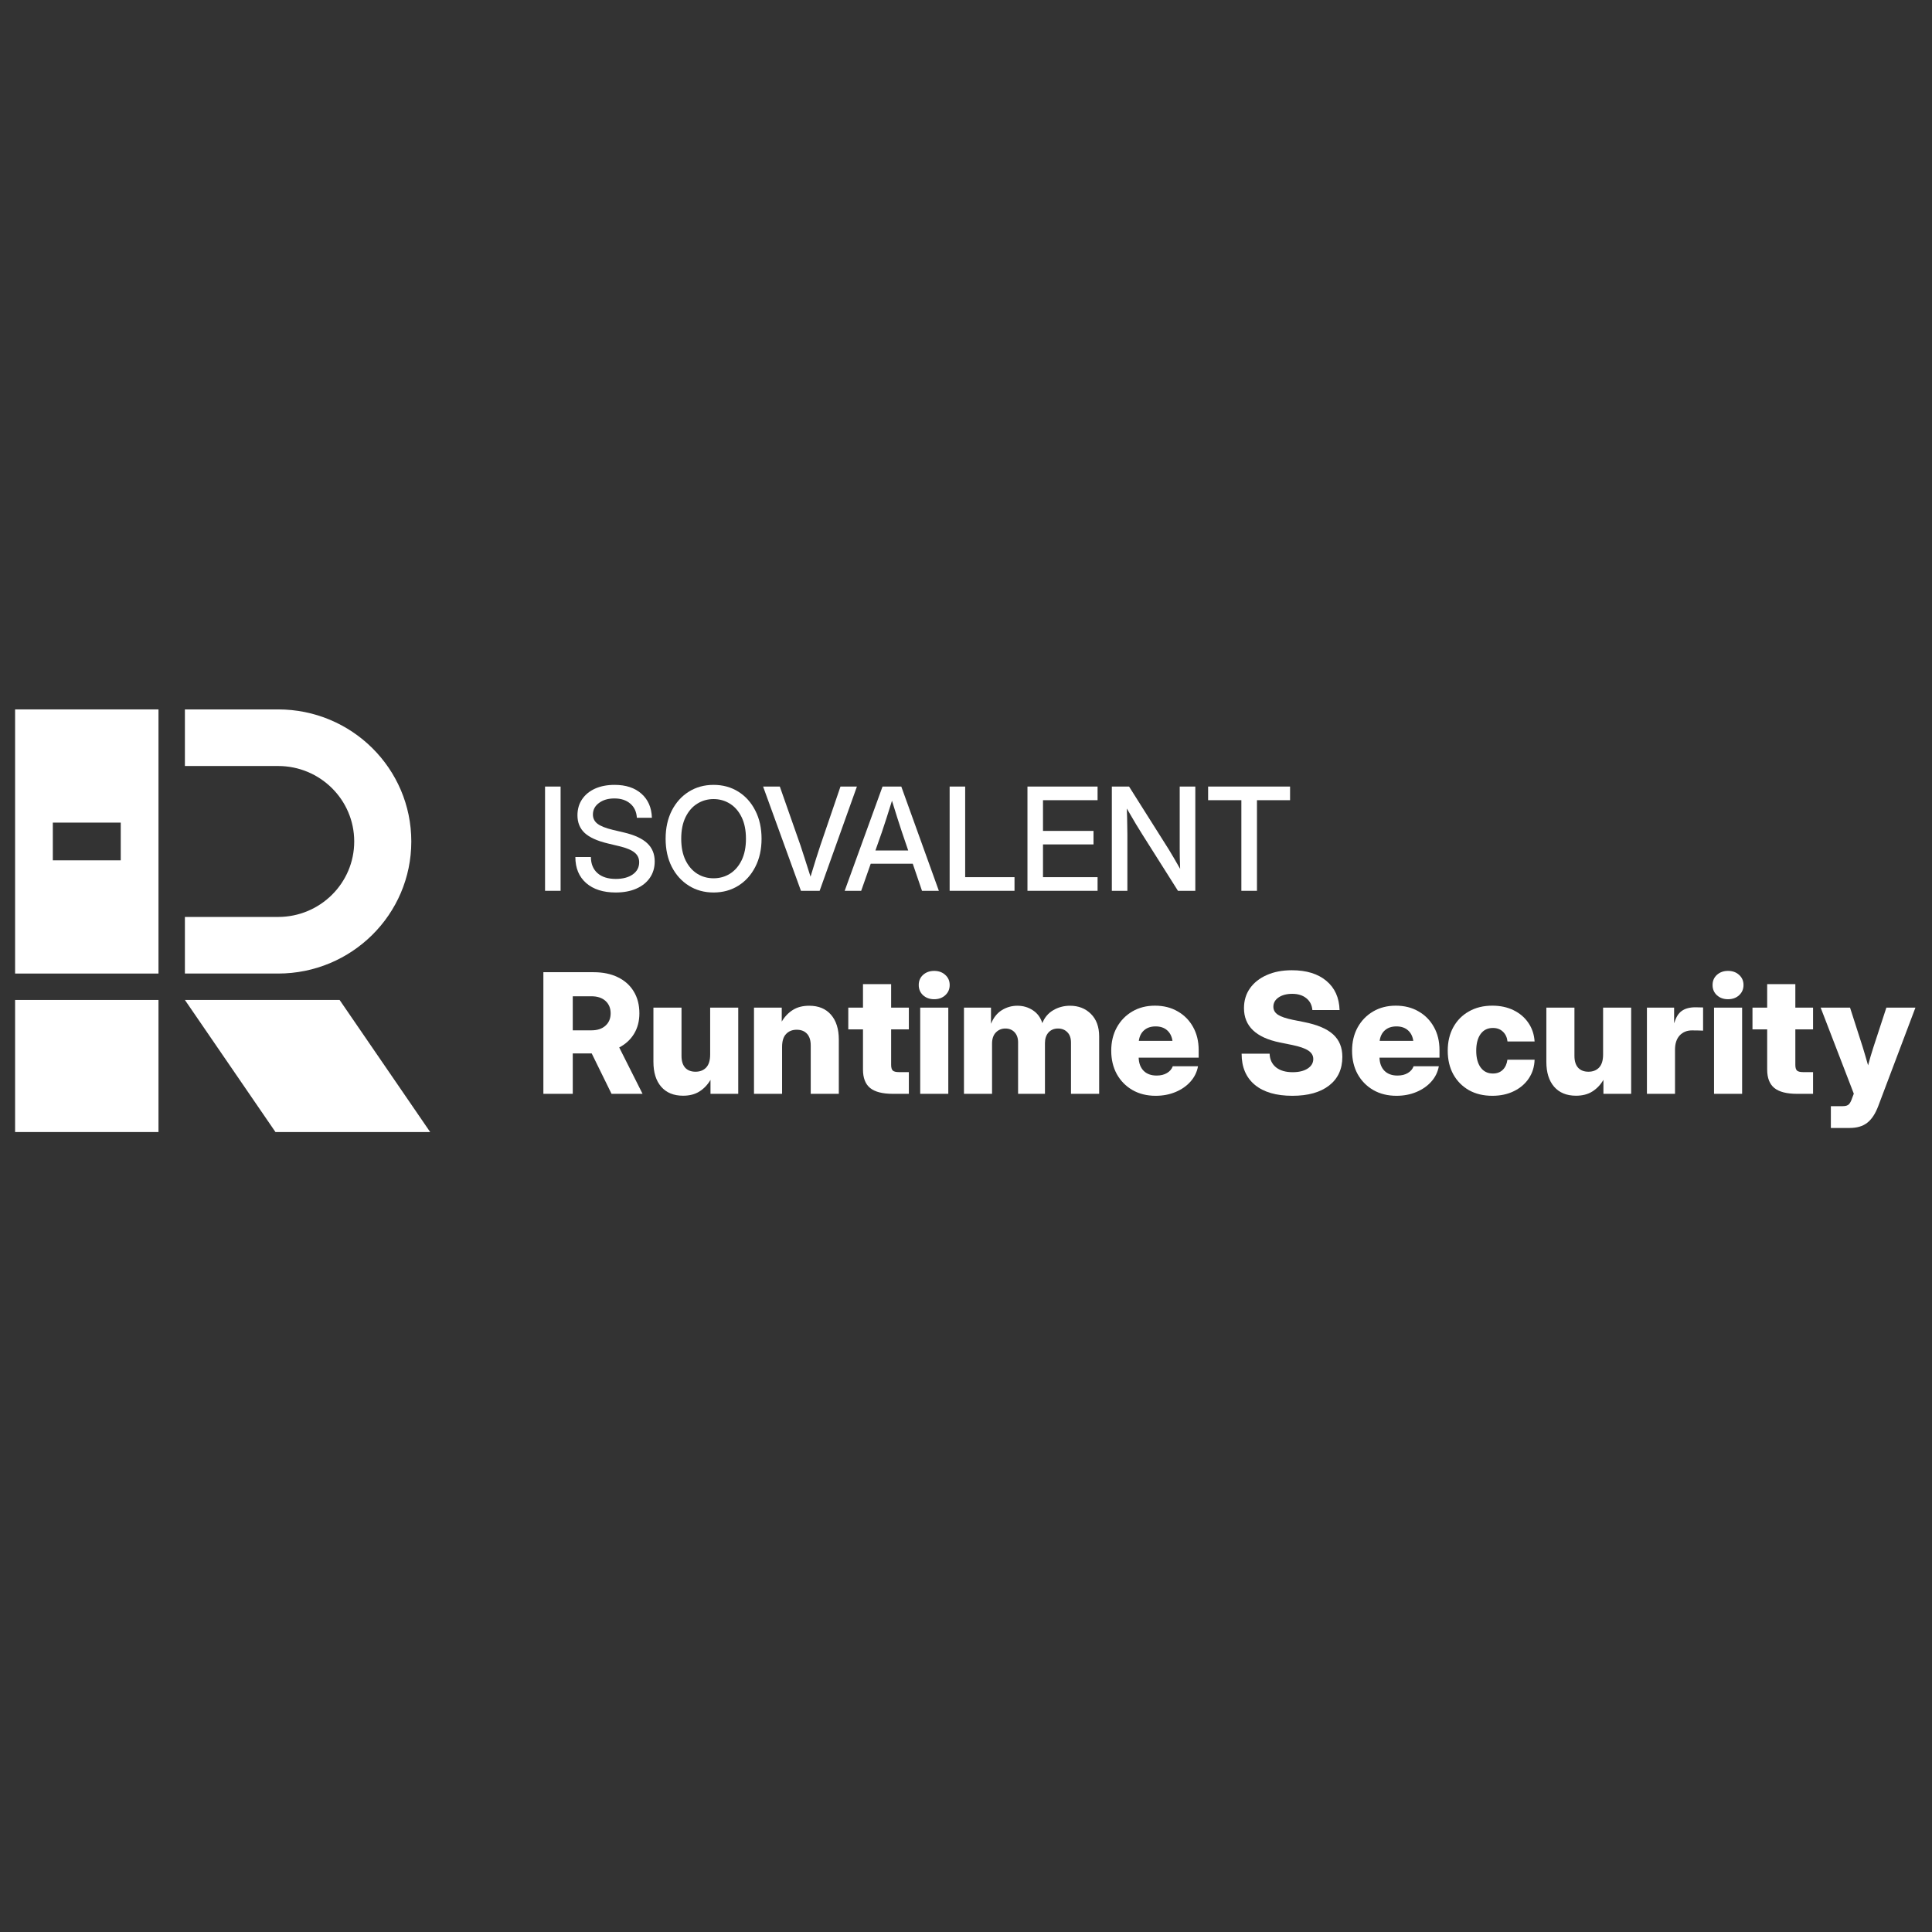 <svg width="128" height="128" viewBox="0 0 128 128" fill="none" xmlns="http://www.w3.org/2000/svg">
<rect x="0" y="0" width="128" height="128" fill="#333333" stroke="none"/>
<path d="M28.5 75H18.25L12.25 66.25H22.5L28.5 75Z" fill="white"/>
<path d="M18.426 47C23.299 47 27.25 50.917 27.25 55.75C27.25 60.583 23.299 64.5 18.426 64.5H12.25V60.75H18.426C21.211 60.75 23.468 58.511 23.468 55.75C23.468 52.989 21.211 50.75 18.426 50.75H12.25V47H18.426Z" fill="white"/>
<path d="M10.5 75H1V66.25H10.5V75Z" fill="white"/>
<path fill-rule="evenodd" clip-rule="evenodd" d="M10.5 64.5H1V47H10.5V64.5ZM3.5 57H8V54.5H3.5V57Z" fill="white"/>
<path d="M80.041 53.015V52.111H85.47V53.015H83.277V59.019H82.244V53.015H80.041Z" fill="white"/>
<path d="M73.662 59.019V52.111H74.803L77.441 56.288C77.521 56.418 77.631 56.602 77.77 56.84C77.909 57.078 78.048 57.319 78.187 57.563C78.178 57.313 78.17 57.059 78.164 56.803C78.161 56.543 78.159 56.35 78.159 56.223V52.111H79.193V59.019H78.043L75.684 55.287C75.588 55.136 75.449 54.91 75.266 54.61C75.087 54.307 74.883 53.959 74.654 53.567C74.67 53.972 74.679 54.321 74.682 54.615C74.688 54.905 74.692 55.128 74.692 55.282V59.019H73.662Z" fill="white"/>
<path d="M68.072 59.019V52.111H72.717V53.015H69.101V55.05H72.448V55.945H69.101V58.115H72.717V59.019H68.072Z" fill="white"/>
<path d="M62.916 59.019V52.111H63.945V58.115H67.214V59.019H62.916Z" fill="white"/>
<path d="M55.962 59.019L58.47 52.111H59.713L62.202 59.019H61.085L60.473 57.225H57.687L57.056 59.019H55.962ZM57.998 56.349H60.172L59.755 55.125C59.662 54.84 59.563 54.536 59.458 54.211C59.353 53.887 59.232 53.501 59.096 53.052C58.957 53.501 58.835 53.887 58.73 54.211C58.625 54.536 58.525 54.84 58.429 55.125L57.998 56.349Z" fill="white"/>
<path d="M53.065 59.019L50.557 52.111H51.665L53.032 56.005C53.116 56.256 53.212 56.551 53.32 56.891C53.428 57.231 53.554 57.628 53.7 58.082C53.839 57.628 53.961 57.231 54.066 56.891C54.174 56.551 54.27 56.256 54.353 56.005L55.684 52.111H56.773L54.303 59.019H53.065Z" fill="white"/>
<path d="M47.275 59.13C46.663 59.13 46.117 58.98 45.638 58.68C45.159 58.381 44.782 57.963 44.507 57.429C44.235 56.894 44.099 56.274 44.099 55.57C44.099 54.862 44.235 54.241 44.507 53.706C44.782 53.168 45.159 52.749 45.638 52.45C46.117 52.15 46.663 52 47.275 52C47.889 52 48.437 52.15 48.916 52.45C49.395 52.749 49.77 53.168 50.042 53.706C50.317 54.241 50.455 54.862 50.455 55.57C50.455 56.274 50.317 56.894 50.042 57.429C49.77 57.963 49.395 58.381 48.916 58.68C48.437 58.98 47.889 59.13 47.275 59.13ZM47.275 58.189C47.673 58.189 48.035 58.089 48.359 57.888C48.684 57.684 48.942 57.387 49.133 56.998C49.325 56.605 49.421 56.129 49.421 55.57C49.421 55.007 49.325 54.53 49.133 54.137C48.942 53.745 48.684 53.448 48.359 53.247C48.035 53.043 47.673 52.941 47.275 52.941C46.879 52.941 46.519 53.043 46.194 53.247C45.87 53.448 45.612 53.745 45.42 54.137C45.228 54.53 45.133 55.007 45.133 55.57C45.133 56.129 45.228 56.605 45.42 56.998C45.612 57.387 45.87 57.684 46.194 57.888C46.519 58.089 46.879 58.189 47.275 58.189Z" fill="white"/>
<path d="M40.794 59.13C39.965 59.13 39.312 58.922 38.833 58.504C38.357 58.084 38.119 57.509 38.119 56.78H39.148C39.151 57.234 39.296 57.589 39.584 57.846C39.874 58.102 40.278 58.231 40.794 58.231C41.263 58.231 41.639 58.132 41.92 57.934C42.205 57.733 42.347 57.464 42.347 57.127C42.347 56.862 42.245 56.647 42.041 56.483C41.84 56.316 41.5 56.175 41.021 56.061L40.265 55.88C39.567 55.713 39.057 55.482 38.735 55.185C38.417 54.885 38.258 54.496 38.258 54.017C38.258 53.612 38.36 53.258 38.564 52.955C38.768 52.652 39.054 52.417 39.421 52.25C39.792 52.083 40.225 52 40.719 52C41.464 52 42.056 52.195 42.495 52.584C42.937 52.974 43.169 53.505 43.19 54.179H42.194C42.169 53.78 42.024 53.468 41.758 53.242C41.492 53.014 41.141 52.899 40.706 52.899C40.288 52.899 39.947 53 39.681 53.201C39.415 53.398 39.282 53.654 39.282 53.966C39.282 54.216 39.384 54.42 39.588 54.578C39.792 54.732 40.131 54.867 40.603 54.981L41.35 55.157C42.042 55.321 42.552 55.557 42.88 55.866C43.211 56.175 43.376 56.577 43.376 57.072C43.376 57.486 43.269 57.847 43.056 58.157C42.843 58.466 42.543 58.705 42.157 58.875C41.77 59.045 41.316 59.13 40.794 59.13Z" fill="white"/>
<path d="M37.141 52.111V59.019H36.111V52.111H37.141Z" fill="white"/>
<path d="M121.299 74.73V73.286H122.089C122.283 73.286 122.42 73.243 122.5 73.156C122.579 73.073 122.653 72.927 122.721 72.718L122.819 72.459L120.623 66.758H122.57L123.414 69.386C123.475 69.585 123.534 69.783 123.592 69.981C123.65 70.18 123.708 70.38 123.765 70.582C123.819 70.38 123.875 70.18 123.933 69.981C123.994 69.783 124.055 69.585 124.117 69.386L124.977 66.758H126.902L124.441 73.275C124.247 73.791 124.001 74.162 123.706 74.389C123.414 74.617 123.028 74.73 122.548 74.73H121.299Z" fill="white"/>
<path d="M120.12 66.758V68.197H118.946V70.549C118.946 70.733 118.982 70.859 119.054 70.928C119.126 70.996 119.267 71.031 119.476 71.031H120.12V72.469H119.065C118.38 72.469 117.877 72.341 117.556 72.085C117.239 71.826 117.08 71.418 117.08 70.863V68.197H116.106V66.758H117.08V65.2H118.946V66.758H120.12Z" fill="white"/>
<path d="M113.559 72.47V66.758H115.42V72.47H113.559ZM114.484 66.201C114.188 66.201 113.943 66.113 113.749 65.936C113.557 65.759 113.462 65.534 113.462 65.26C113.462 64.986 113.557 64.762 113.749 64.589C113.943 64.413 114.188 64.324 114.484 64.324C114.783 64.324 115.029 64.413 115.22 64.589C115.414 64.762 115.512 64.986 115.512 65.26C115.512 65.534 115.414 65.759 115.22 65.936C115.029 66.113 114.783 66.201 114.484 66.201Z" fill="white"/>
<path d="M109.113 72.469V66.758H110.914V67.764H110.931C111.035 67.4 111.197 67.138 111.417 66.98C111.641 66.817 111.944 66.736 112.326 66.736C112.427 66.736 112.517 66.738 112.596 66.742C112.679 66.742 112.759 66.743 112.834 66.747V68.283C112.766 68.28 112.66 68.276 112.515 68.272C112.371 68.269 112.232 68.267 112.099 68.267C111.763 68.267 111.491 68.379 111.282 68.602C111.077 68.826 110.974 69.139 110.974 69.543V72.469H109.113Z" fill="white"/>
<path d="M104.413 72.594C103.793 72.594 103.31 72.395 102.964 71.999C102.621 71.602 102.45 71.052 102.45 70.349V66.758H104.311V69.96C104.311 70.299 104.392 70.558 104.554 70.739C104.716 70.915 104.945 71.004 105.241 71.004C105.533 71.004 105.767 70.912 105.944 70.728C106.121 70.54 106.209 70.252 106.209 69.862V66.758H108.069V72.469H106.231V71.544C106.039 71.869 105.796 72.125 105.5 72.312C105.205 72.5 104.842 72.594 104.413 72.594Z" fill="white"/>
<path d="M98.87 72.599C98.278 72.599 97.761 72.475 97.317 72.226C96.877 71.973 96.533 71.624 96.284 71.177C96.039 70.729 95.916 70.208 95.916 69.614C95.916 69.022 96.039 68.503 96.284 68.056C96.533 67.605 96.879 67.255 97.323 67.007C97.766 66.754 98.282 66.628 98.87 66.628C99.4 66.628 99.87 66.729 100.281 66.931C100.692 67.133 101.019 67.412 101.26 67.769C101.505 68.126 101.642 68.537 101.671 69.002H99.876C99.847 68.732 99.746 68.516 99.573 68.353C99.403 68.187 99.181 68.105 98.907 68.105C98.558 68.105 98.285 68.24 98.091 68.51C97.9 68.777 97.804 69.145 97.804 69.614C97.804 70.082 97.901 70.452 98.096 70.722C98.291 70.989 98.561 71.123 98.907 71.123C99.181 71.123 99.401 71.04 99.567 70.874C99.733 70.708 99.834 70.486 99.87 70.208H101.671C101.657 70.674 101.529 71.086 101.287 71.447C101.049 71.804 100.721 72.085 100.303 72.291C99.888 72.496 99.41 72.599 98.87 72.599Z" fill="white"/>
<path d="M92.52 72.599C91.936 72.599 91.422 72.471 90.978 72.215C90.539 71.959 90.194 71.607 89.945 71.16C89.7 70.71 89.578 70.194 89.578 69.614C89.578 69.033 89.7 68.519 89.945 68.072C90.194 67.621 90.537 67.268 90.973 67.012C91.409 66.756 91.909 66.628 92.471 66.628C93.044 66.628 93.547 66.754 93.98 67.007C94.416 67.255 94.757 67.602 95.002 68.045C95.248 68.485 95.37 68.993 95.37 69.57V70.073H91.395C91.406 70.437 91.514 70.726 91.719 70.939C91.929 71.151 92.217 71.258 92.585 71.258C92.859 71.258 93.088 71.202 93.272 71.09C93.459 70.978 93.587 70.829 93.656 70.641H95.327C95.258 71.023 95.093 71.362 94.829 71.658C94.566 71.954 94.234 72.184 93.834 72.35C93.438 72.516 92.999 72.599 92.52 72.599ZM91.406 68.959H93.634C93.591 68.66 93.472 68.425 93.277 68.256C93.082 68.086 92.83 68.002 92.52 68.002C92.206 68.002 91.952 68.086 91.757 68.256C91.563 68.425 91.445 68.66 91.406 68.959Z" fill="white"/>
<path d="M85.624 72.599C84.549 72.599 83.72 72.358 83.136 71.874C82.552 71.388 82.26 70.699 82.26 69.808H84.115C84.129 70.194 84.27 70.495 84.537 70.712C84.807 70.928 85.175 71.036 85.64 71.036C86.051 71.036 86.381 70.957 86.63 70.798C86.882 70.636 87.008 70.423 87.008 70.16C87.008 69.933 86.898 69.747 86.679 69.603C86.462 69.459 86.111 69.336 85.624 69.235L84.796 69.067C83.21 68.743 82.417 67.984 82.417 66.79C82.417 66.293 82.548 65.856 82.811 65.481C83.078 65.103 83.45 64.809 83.926 64.6C84.402 64.387 84.955 64.281 85.586 64.281C86.552 64.281 87.315 64.515 87.874 64.984C88.433 65.449 88.725 66.094 88.75 66.92H86.949C86.92 66.588 86.787 66.327 86.549 66.136C86.311 65.941 85.999 65.844 85.613 65.844C85.245 65.844 84.944 65.923 84.71 66.082C84.479 66.24 84.364 66.446 84.364 66.698C84.364 66.918 84.465 67.095 84.667 67.228C84.872 67.362 85.206 67.475 85.667 67.569L86.376 67.71C87.27 67.886 87.919 68.16 88.323 68.532C88.73 68.9 88.934 69.395 88.934 70.019C88.934 70.831 88.642 71.463 88.058 71.918C87.474 72.372 86.662 72.599 85.624 72.599Z" fill="white"/>
<path d="M76.565 72.599C75.981 72.599 75.467 72.471 75.023 72.215C74.583 71.959 74.239 71.607 73.99 71.16C73.745 70.71 73.622 70.194 73.622 69.614C73.622 69.033 73.745 68.519 73.99 68.072C74.239 67.621 74.581 67.268 75.018 67.012C75.454 66.756 75.953 66.628 76.516 66.628C77.089 66.628 77.592 66.754 78.025 67.007C78.461 67.255 78.802 67.602 79.047 68.045C79.292 68.485 79.415 68.993 79.415 69.57V70.073H75.44C75.45 70.437 75.559 70.726 75.764 70.939C75.973 71.151 76.262 71.258 76.629 71.258C76.903 71.258 77.132 71.202 77.316 71.09C77.504 70.978 77.632 70.829 77.7 70.641H79.372C79.303 71.023 79.137 71.362 78.874 71.658C78.611 71.954 78.279 72.184 77.879 72.35C77.482 72.516 77.044 72.599 76.565 72.599ZM75.45 68.959H77.679C77.635 68.66 77.516 68.425 77.322 68.256C77.127 68.086 76.875 68.002 76.565 68.002C76.251 68.002 75.997 68.086 75.802 68.256C75.607 68.425 75.49 68.66 75.45 68.959Z" fill="white"/>
<path d="M63.865 72.469V66.758H65.656V67.829C65.821 67.421 66.061 67.12 66.375 66.925C66.689 66.731 67.031 66.633 67.403 66.633C67.785 66.633 68.125 66.733 68.425 66.931C68.728 67.126 68.939 67.41 69.058 67.785C69.202 67.414 69.442 67.129 69.777 66.931C70.112 66.733 70.484 66.633 70.891 66.633C71.454 66.633 71.915 66.814 72.276 67.174C72.64 67.535 72.822 68.032 72.822 68.667V72.469H70.956V69.078C70.956 68.775 70.875 68.544 70.713 68.386C70.554 68.223 70.348 68.142 70.096 68.142C69.833 68.142 69.622 68.231 69.463 68.407C69.308 68.584 69.231 68.817 69.231 69.105V72.469H67.451V69.056C67.451 68.779 67.374 68.557 67.219 68.391C67.064 68.225 66.86 68.142 66.607 68.142C66.355 68.142 66.144 68.231 65.975 68.407C65.809 68.58 65.726 68.826 65.726 69.143V72.469H63.865Z" fill="white"/>
<path d="M60.966 72.47V66.758H62.827V72.47H60.966ZM61.891 66.201C61.595 66.201 61.35 66.113 61.155 65.936C60.964 65.759 60.869 65.534 60.869 65.26C60.869 64.986 60.964 64.762 61.155 64.589C61.35 64.413 61.595 64.324 61.891 64.324C62.19 64.324 62.435 64.413 62.626 64.589C62.821 64.762 62.919 64.986 62.919 65.26C62.919 65.534 62.821 65.759 62.626 65.936C62.435 66.113 62.19 66.201 61.891 66.201Z" fill="white"/>
<path d="M60.214 66.758V68.197H59.04V70.549C59.04 70.733 59.077 70.859 59.149 70.928C59.221 70.996 59.361 71.031 59.571 71.031H60.214V72.469H59.159C58.474 72.469 57.971 72.341 57.65 72.085C57.333 71.826 57.175 71.418 57.175 70.863V68.197H56.201V66.758H57.175V65.2H59.04V66.758H60.214Z" fill="white"/>
<path d="M51.815 69.365V72.469H49.954V66.758H51.793V67.683C51.984 67.358 52.228 67.102 52.523 66.915C52.819 66.727 53.181 66.633 53.611 66.633C54.231 66.633 54.712 66.832 55.055 67.228C55.401 67.625 55.574 68.175 55.574 68.878V72.469H53.713V69.267C53.713 68.928 53.632 68.671 53.47 68.494C53.308 68.314 53.079 68.223 52.783 68.223C52.491 68.223 52.257 68.317 52.08 68.505C51.903 68.689 51.815 68.975 51.815 69.365Z" fill="white"/>
<path d="M45.254 72.594C44.634 72.594 44.151 72.395 43.805 71.999C43.462 71.602 43.291 71.052 43.291 70.349V66.758H45.152V69.96C45.152 70.299 45.233 70.558 45.395 70.739C45.557 70.915 45.786 71.004 46.082 71.004C46.374 71.004 46.608 70.912 46.785 70.728C46.962 70.54 47.05 70.252 47.05 69.862V66.758H48.91V72.469H47.072V71.544C46.88 71.869 46.637 72.125 46.342 72.312C46.046 72.5 45.683 72.594 45.254 72.594Z" fill="white"/>
<path d="M36 72.469V64.411H39.321C39.945 64.411 40.484 64.522 40.938 64.746C41.392 64.966 41.742 65.28 41.987 65.687C42.236 66.094 42.361 66.578 42.361 67.137C42.361 67.652 42.243 68.103 42.009 68.489C41.775 68.874 41.447 69.177 41.025 69.397L42.571 72.469H40.516L39.202 69.792H37.947V72.469H36ZM37.947 68.262H39.191C39.581 68.262 39.889 68.159 40.116 67.953C40.343 67.748 40.457 67.475 40.457 67.137C40.457 66.794 40.343 66.52 40.116 66.314C39.889 66.109 39.579 66.006 39.186 66.006H37.947V68.262Z" fill="white"/>
</svg>
